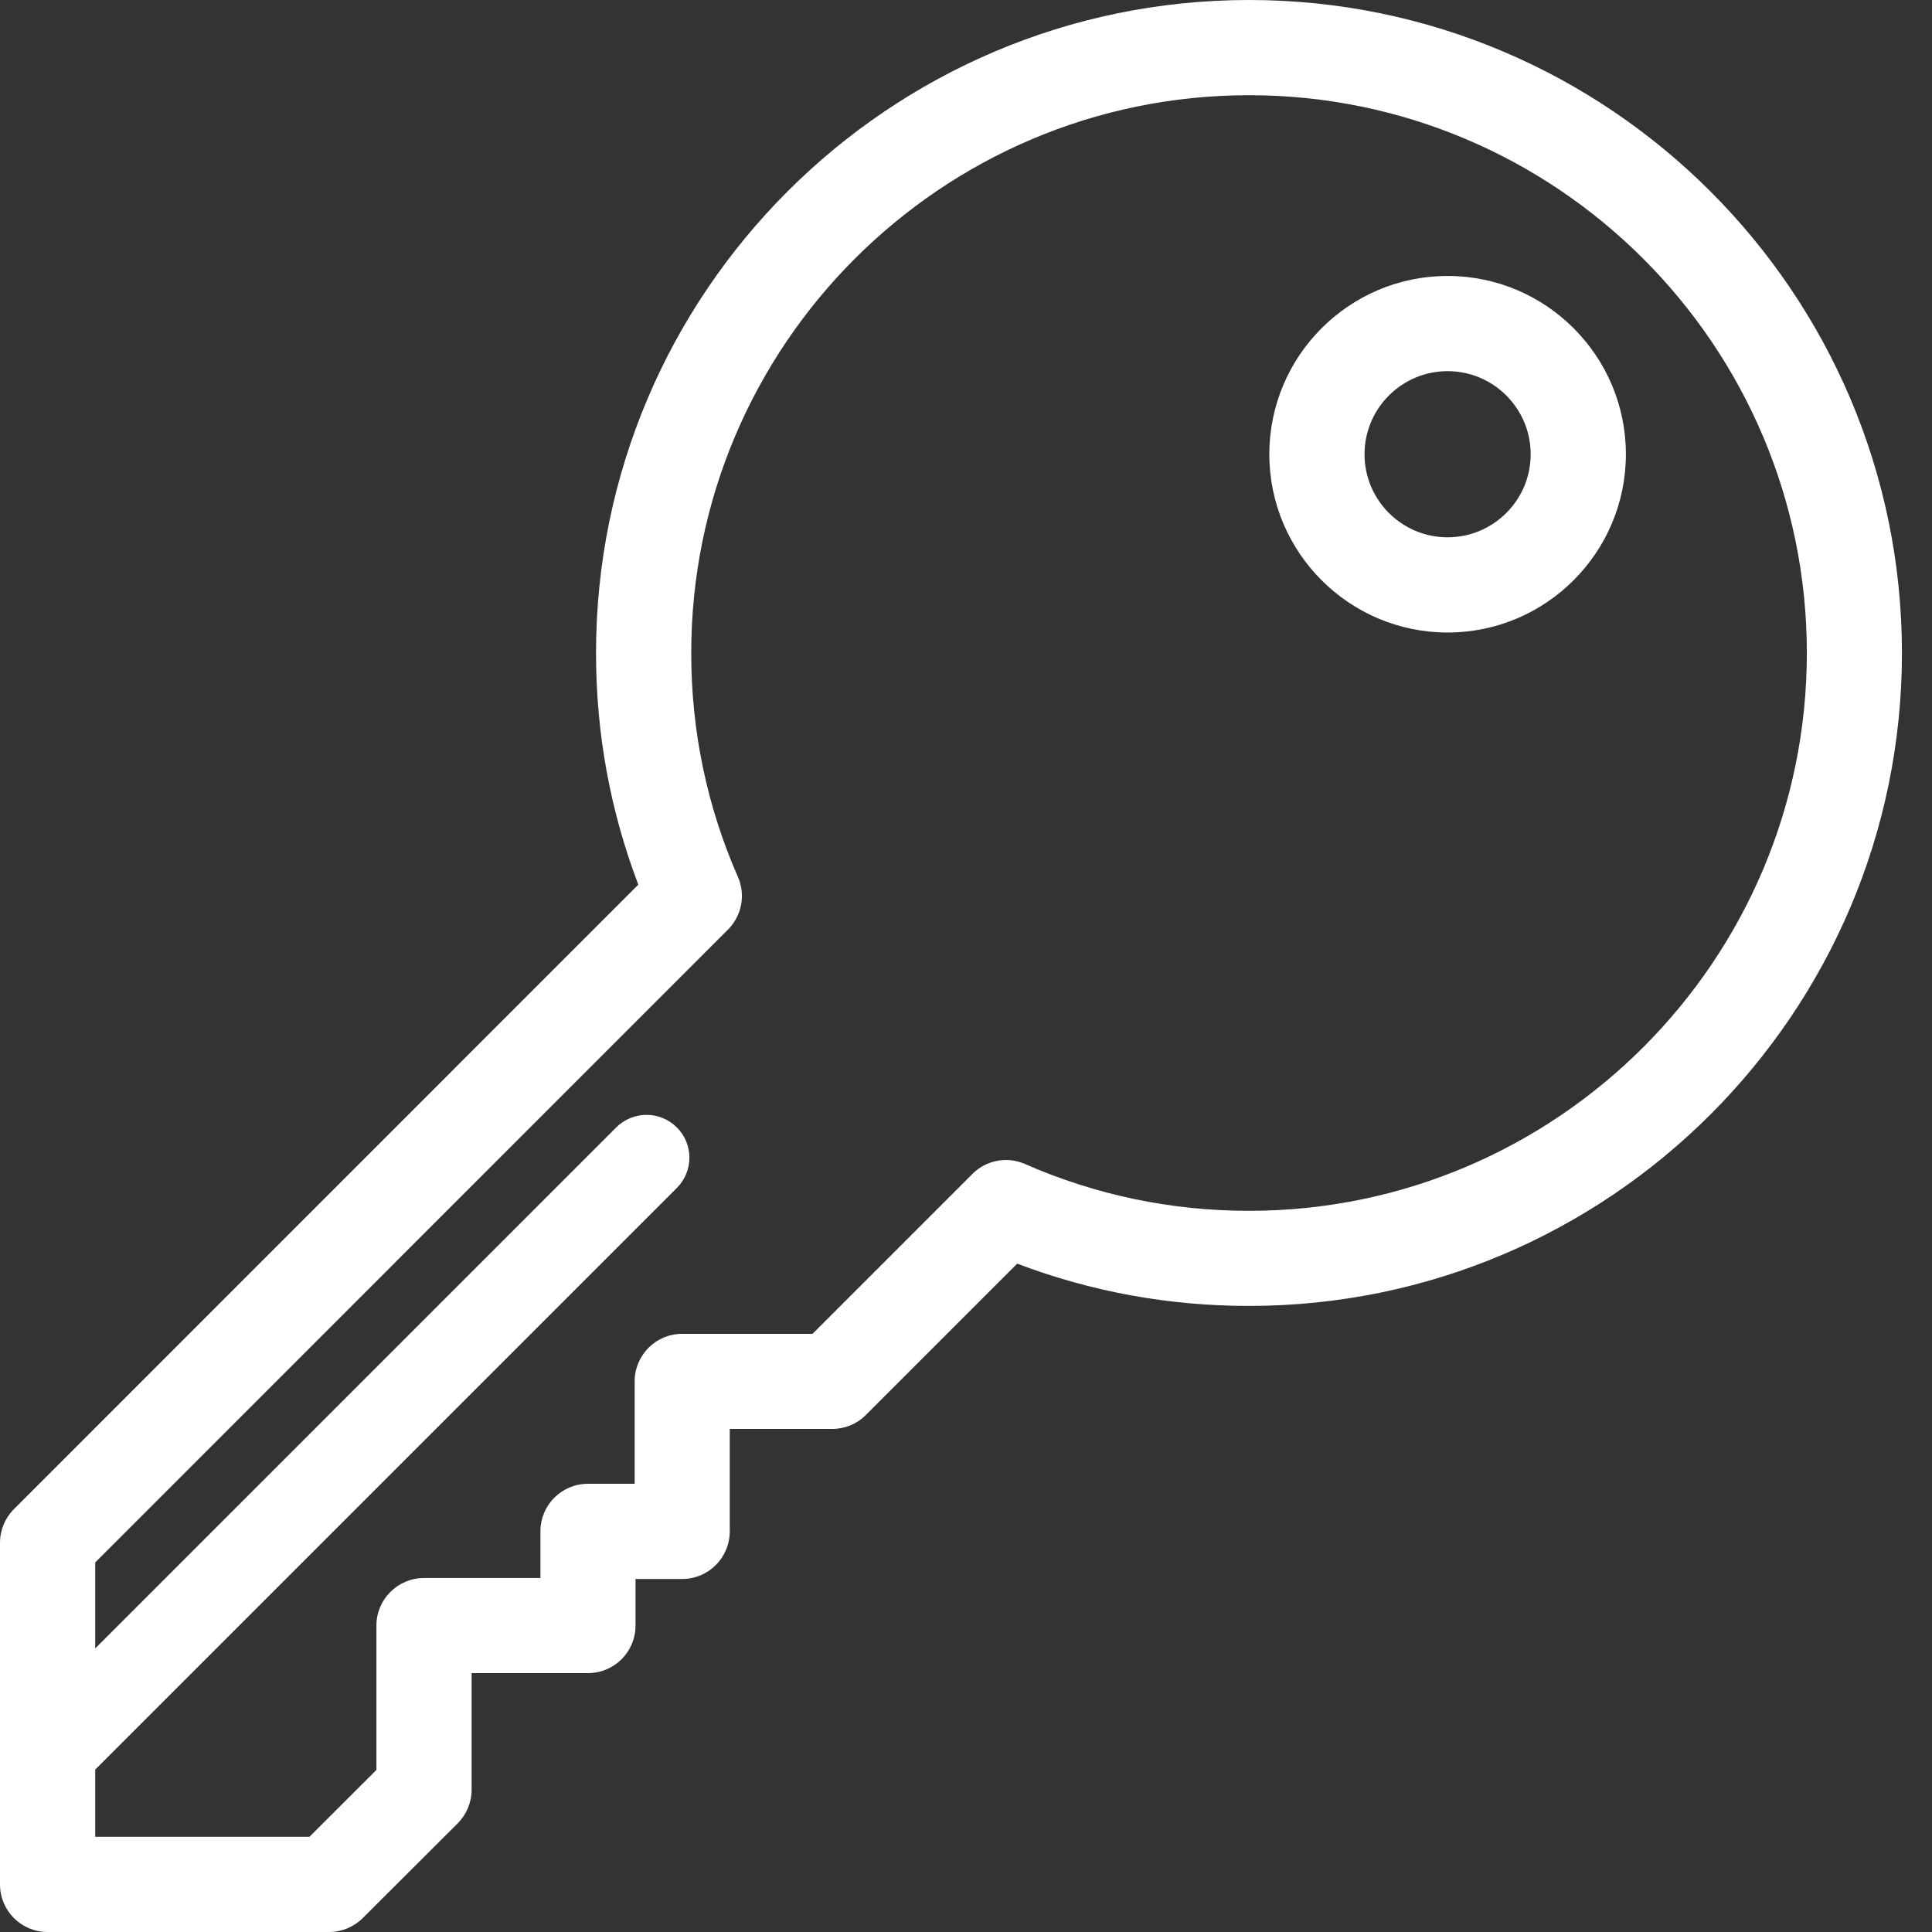 <svg width="18" height="18" viewBox="0 0 18 18" fill="none" xmlns="http://www.w3.org/2000/svg">
<rect x="0" y="0" width="18" height="18" fill="#333333" stroke="none"/>
<path d="M11.637 0C8.282 0 5.553 2.729 5.553 6.084C5.553 6.83 5.685 7.554 5.947 8.242L0.13 14.06C0.047 14.143 0 14.256 0 14.373V17.557C0 17.802 0.198 18 0.443 18H3.067C3.184 18 3.297 17.953 3.38 17.87L4.264 16.988C4.347 16.905 4.394 16.792 4.394 16.674V15.588H5.478C5.723 15.588 5.921 15.39 5.921 15.145V14.711H6.356C6.601 14.711 6.799 14.512 6.799 14.267V13.313H7.753C7.871 13.313 7.984 13.267 8.067 13.183L9.477 11.773C10.166 12.035 10.89 12.167 11.636 12.167C14.991 12.167 17.72 9.438 17.72 6.084C17.72 2.729 14.991 0 11.637 0ZM11.637 11.281C10.911 11.281 10.209 11.134 9.55 10.845C9.38 10.77 9.188 10.811 9.063 10.934C9.061 10.935 9.06 10.936 9.059 10.938L7.57 12.427H6.356C6.111 12.427 5.913 12.625 5.913 12.87V13.824H5.478C5.233 13.824 5.035 14.022 5.035 14.267V14.702H3.951C3.706 14.702 3.507 14.9 3.507 15.145V16.49L2.883 17.113H0.887V16.487L6.306 11.068C6.462 10.912 6.462 10.659 6.306 10.504C6.15 10.348 5.897 10.348 5.741 10.504L0.887 15.358V14.557L6.782 8.661C6.784 8.66 6.785 8.659 6.786 8.657C6.908 8.532 6.95 8.34 6.875 8.17C6.586 7.511 6.44 6.809 6.44 6.084C6.44 3.218 8.771 0.887 11.637 0.887C14.502 0.887 16.834 3.218 16.834 6.084C16.834 8.949 14.502 11.281 11.637 11.281Z" fill="white"/>
<path d="M13.487 2.571C12.571 2.571 11.826 3.316 11.826 4.232C11.826 5.148 12.571 5.893 13.487 5.893C14.403 5.893 15.148 5.148 15.148 4.232C15.148 3.316 14.403 2.571 13.487 2.571ZM13.487 5.006C13.06 5.006 12.713 4.659 12.713 4.232C12.713 3.805 13.06 3.458 13.487 3.458C13.914 3.458 14.261 3.805 14.261 4.232C14.261 4.659 13.914 5.006 13.487 5.006Z" fill="white"/>
</svg>
